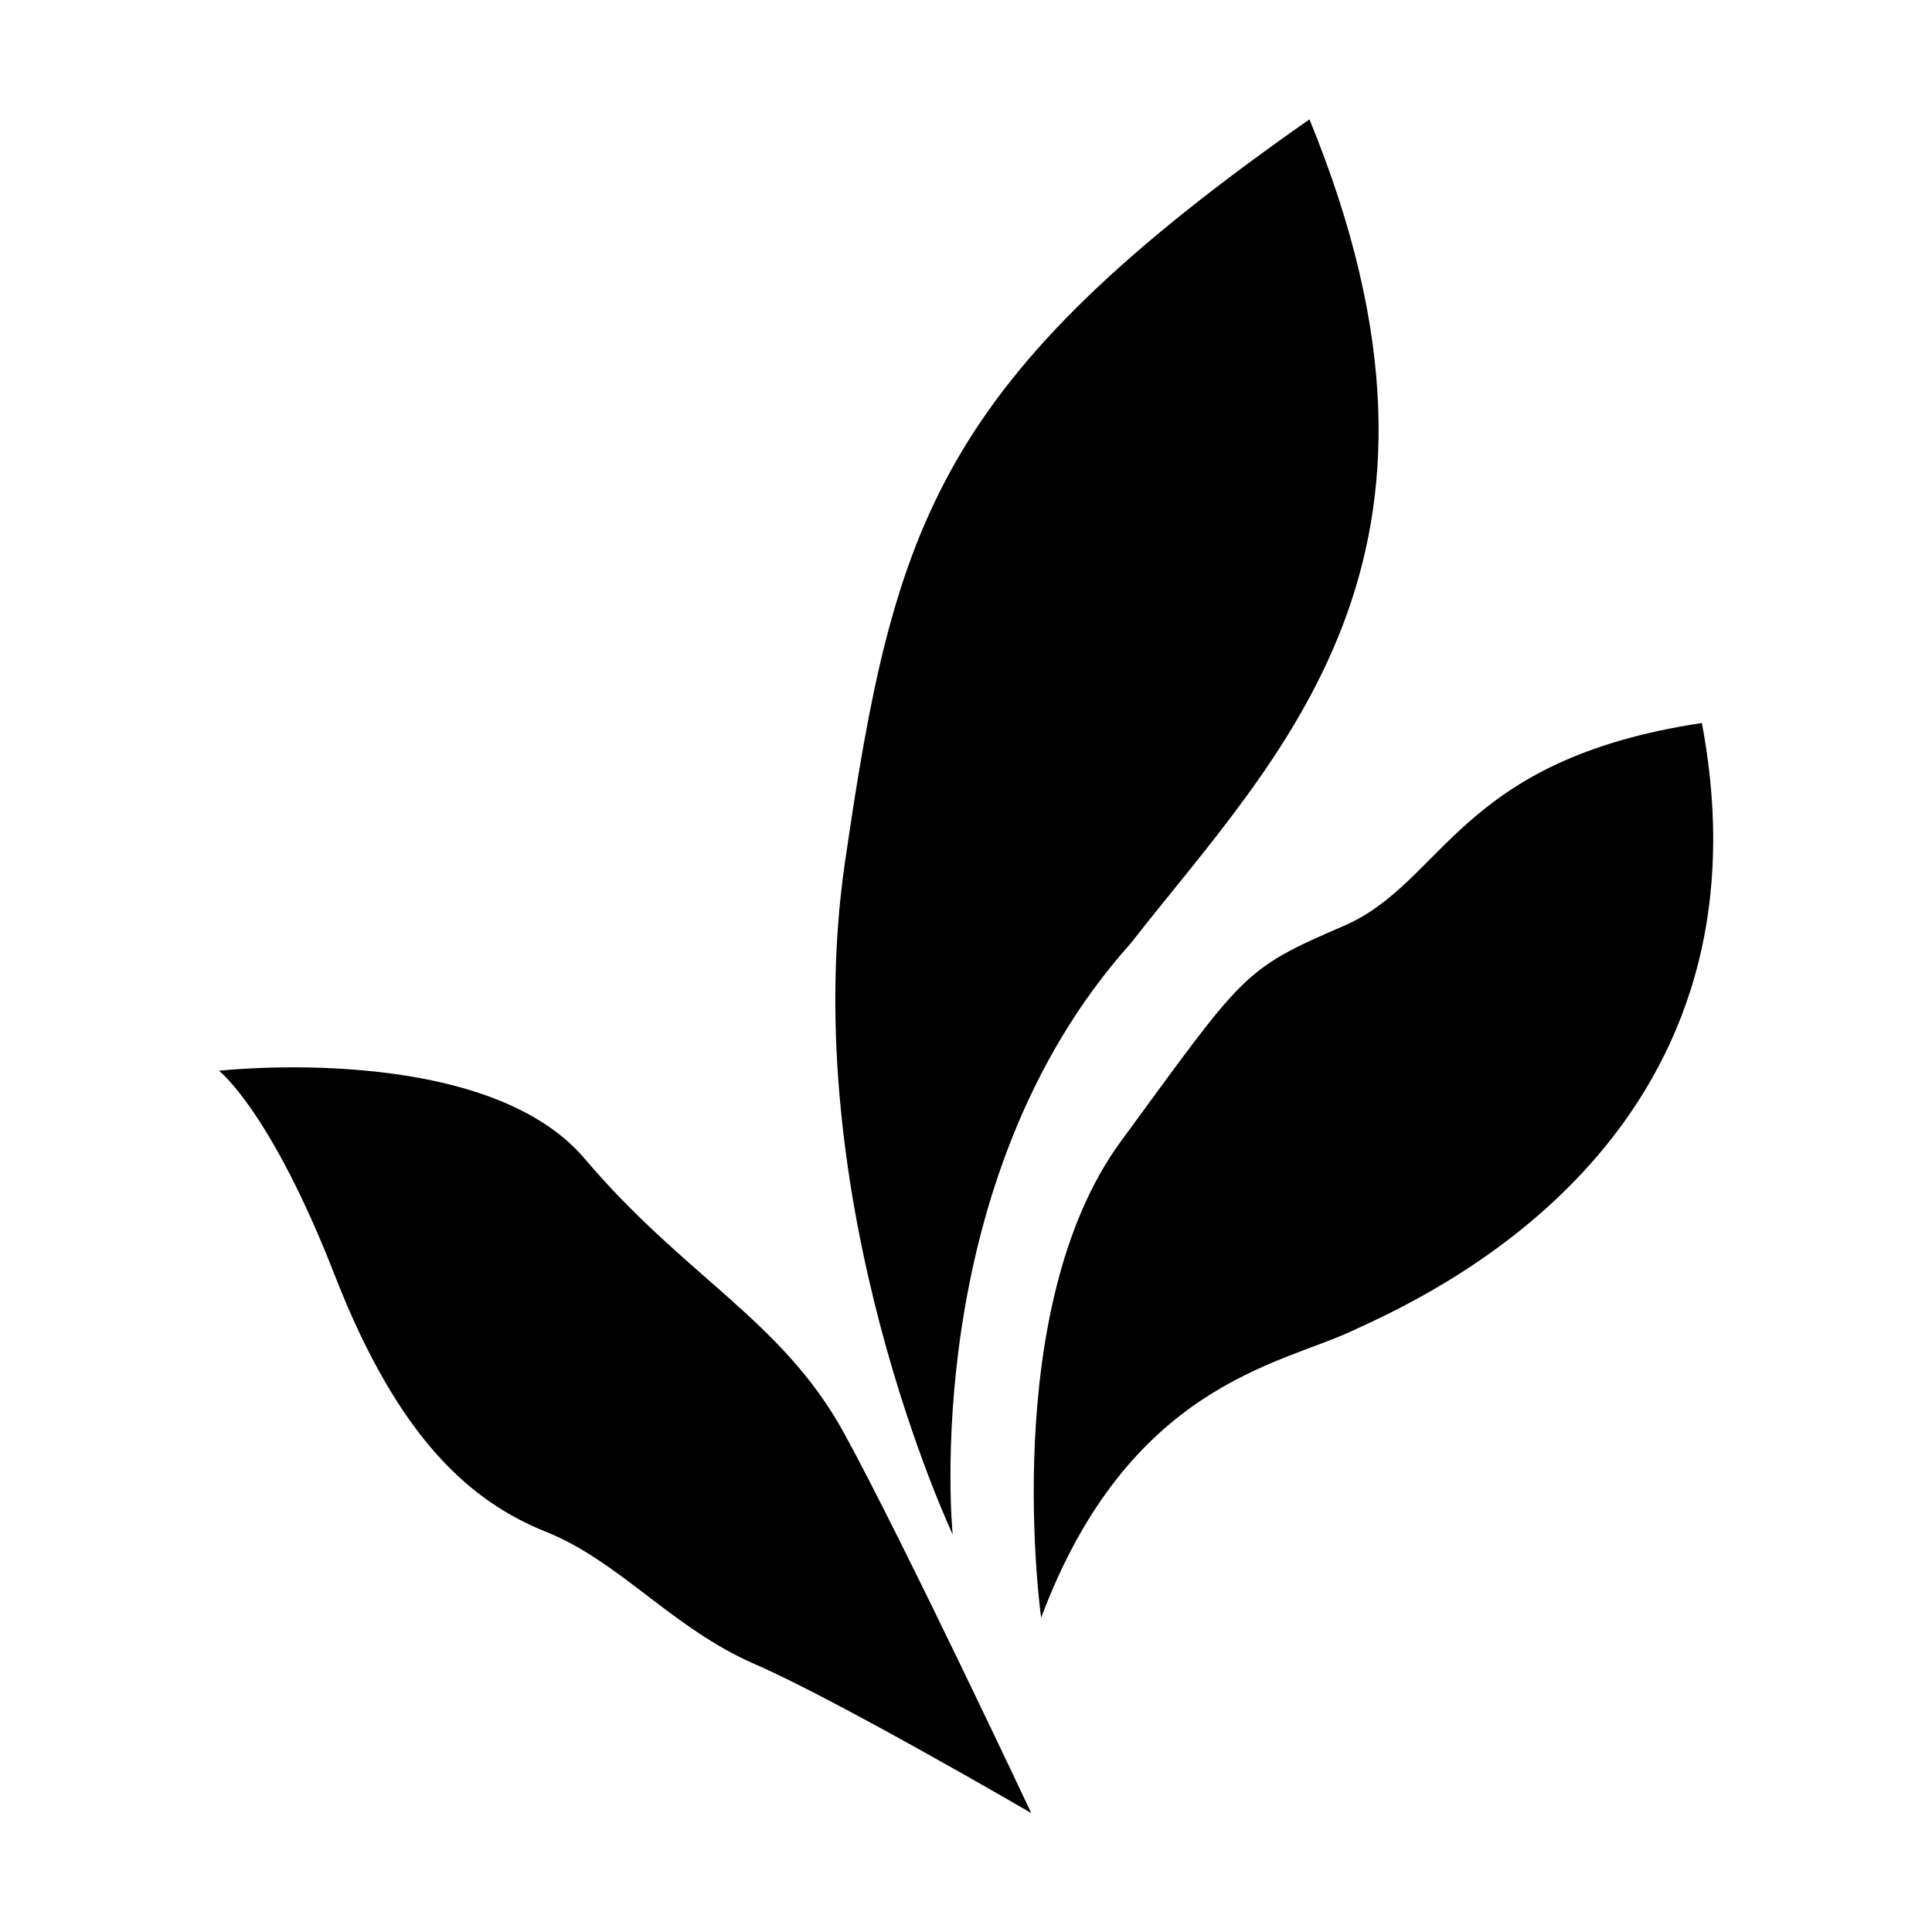 <svg xmlns="http://www.w3.org/2000/svg" xmlns:xlink="http://www.w3.org/1999/xlink" x="0px" y="0px" viewBox="0 0 450 450" style="enable-background:new 0 0 450 450;" xml:space="preserve"><g class="wdt-leaf">	<path class="wdt-leaf-01" d="M221.9,357.4c0,0-36.6-77.5-25.1-156.5c11.5-79,21.3-112.3,108.2-173.1c41.9,102.2-7.3,148-41.7,192  C213.6,275.3,221.9,357.4,221.9,357.4z"></path>	<path class="wdt-leaf-02" d="M242.5,376.8c0,0-10.1-71.9,18.6-111s28.1-39.9,51.8-50.1c23.7-10.2,26.4-38.7,83.5-47.3c18.4,97.7-65,134-81.7,141.7  C298,317.9,262.8,322.6,242.5,376.8z"></path>	<path class="wdt-leaf-03" d="M51,249.4c0,0,61.9-7,85.2,20.5c23.3,27.5,46,37.6,60.4,63.9c14.3,26.2,43.6,88.5,43.6,88.5s-45.1-26.3-64.4-34.7  c-19.3-8.4-31.4-23.9-48.6-30.8c-17.2-6.9-34.2-21.2-49.2-59.7C63,258.6,51,249.4,51,249.4z"></path></g></svg>